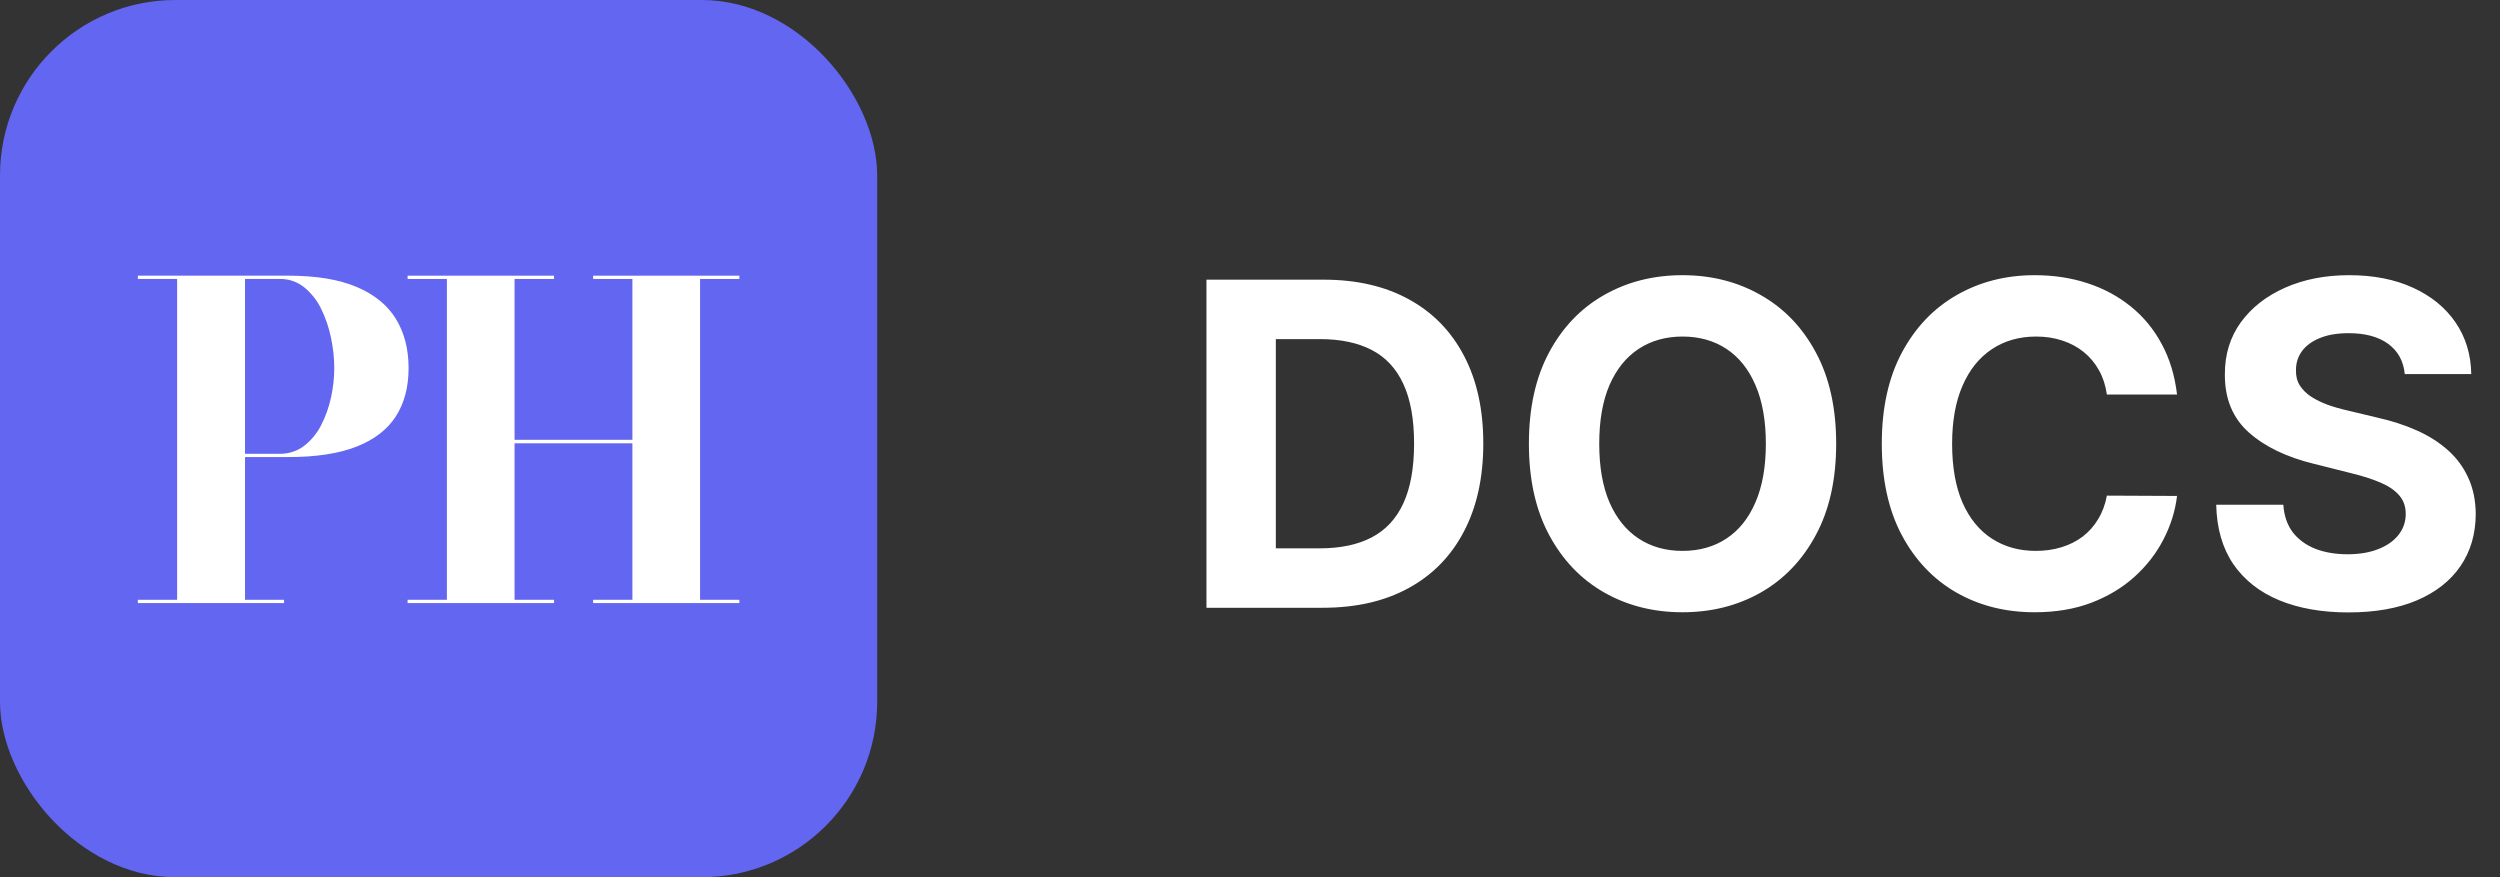 <svg width="399" height="140" viewBox="0 0 399 140" fill="none" xmlns="http://www.w3.org/2000/svg">
<rect x="0" y="0" width="399" height="140" fill="#333333" stroke="none"/>
<path d="M211.114 97H192.551V44.636H211.267C216.534 44.636 221.068 45.685 224.869 47.781C228.67 49.861 231.594 52.852 233.639 56.756C235.702 60.659 236.733 65.329 236.733 70.767C236.733 76.222 235.702 80.909 233.639 84.829C231.594 88.75 228.653 91.758 224.818 93.855C221 95.952 216.432 97 211.114 97ZM203.622 87.514H210.653C213.926 87.514 216.679 86.935 218.912 85.776C221.162 84.599 222.849 82.784 223.974 80.329C225.116 77.858 225.688 74.671 225.688 70.767C225.688 66.898 225.116 63.736 223.974 61.281C222.849 58.827 221.17 57.02 218.938 55.861C216.705 54.702 213.952 54.122 210.679 54.122H203.622V87.514ZM293.053 70.818C293.053 76.528 291.971 81.386 289.806 85.392C287.658 89.398 284.727 92.457 281.011 94.571C277.312 96.668 273.153 97.716 268.533 97.716C263.88 97.716 259.704 96.659 256.005 94.546C252.306 92.432 249.383 89.372 247.235 85.367C245.087 81.361 244.013 76.511 244.013 70.818C244.013 65.108 245.087 60.25 247.235 56.244C249.383 52.239 252.306 49.188 256.005 47.091C259.704 44.977 263.88 43.92 268.533 43.92C273.153 43.92 277.312 44.977 281.011 47.091C284.727 49.188 287.658 52.239 289.806 56.244C291.971 60.25 293.053 65.108 293.053 70.818ZM281.829 70.818C281.829 67.119 281.275 64 280.167 61.46C279.076 58.92 277.533 56.994 275.539 55.682C273.545 54.369 271.21 53.713 268.533 53.713C265.857 53.713 263.522 54.369 261.528 55.682C259.533 56.994 257.982 58.92 256.874 61.46C255.783 64 255.238 67.119 255.238 70.818C255.238 74.517 255.783 77.636 256.874 80.176C257.982 82.716 259.533 84.642 261.528 85.954C263.522 87.267 265.857 87.923 268.533 87.923C271.21 87.923 273.545 87.267 275.539 85.954C277.533 84.642 279.076 82.716 280.167 80.176C281.275 77.636 281.829 74.517 281.829 70.818ZM347.456 62.969H336.257C336.053 61.52 335.635 60.233 335.004 59.108C334.374 57.966 333.564 56.994 332.575 56.193C331.587 55.392 330.445 54.778 329.149 54.352C327.871 53.926 326.482 53.713 324.982 53.713C322.271 53.713 319.911 54.386 317.899 55.733C315.888 57.062 314.328 59.006 313.22 61.562C312.112 64.102 311.558 67.188 311.558 70.818C311.558 74.551 312.112 77.688 313.22 80.227C314.345 82.767 315.913 84.685 317.925 85.98C319.936 87.276 322.263 87.923 324.905 87.923C326.388 87.923 327.76 87.727 329.021 87.335C330.3 86.943 331.433 86.372 332.422 85.622C333.411 84.855 334.229 83.926 334.876 82.835C335.541 81.744 336.001 80.5 336.257 79.102L347.456 79.153C347.166 81.557 346.442 83.875 345.283 86.108C344.141 88.324 342.598 90.31 340.655 92.065C338.729 93.804 336.428 95.185 333.751 96.207C331.092 97.213 328.084 97.716 324.726 97.716C320.055 97.716 315.879 96.659 312.197 94.546C308.533 92.432 305.635 89.372 303.504 85.367C301.391 81.361 300.334 76.511 300.334 70.818C300.334 65.108 301.408 60.25 303.555 56.244C305.703 52.239 308.618 49.188 312.3 47.091C315.982 44.977 320.124 43.92 324.726 43.92C327.76 43.92 330.572 44.347 333.163 45.199C335.771 46.051 338.081 47.295 340.092 48.932C342.104 50.551 343.74 52.537 345.001 54.889C346.28 57.242 347.098 59.935 347.456 62.969ZM383.801 59.696C383.597 57.633 382.719 56.031 381.168 54.889C379.616 53.747 377.511 53.176 374.852 53.176C373.045 53.176 371.52 53.432 370.276 53.943C369.031 54.438 368.077 55.128 367.412 56.014C366.764 56.901 366.44 57.906 366.44 59.031C366.406 59.969 366.602 60.787 367.028 61.486C367.472 62.185 368.077 62.79 368.844 63.301C369.611 63.795 370.497 64.23 371.503 64.605C372.509 64.963 373.582 65.27 374.724 65.526L379.429 66.651C381.713 67.162 383.81 67.844 385.719 68.696C387.628 69.548 389.281 70.597 390.679 71.841C392.077 73.085 393.159 74.551 393.926 76.239C394.71 77.926 395.111 79.861 395.128 82.043C395.111 85.247 394.293 88.026 392.673 90.378C391.071 92.713 388.753 94.528 385.719 95.824C382.702 97.102 379.063 97.742 374.801 97.742C370.574 97.742 366.892 97.094 363.756 95.798C360.636 94.503 358.199 92.585 356.443 90.046C354.705 87.489 353.793 84.327 353.707 80.56H364.42C364.54 82.315 365.043 83.781 365.929 84.957C366.832 86.117 368.034 86.994 369.534 87.591C371.051 88.171 372.764 88.46 374.673 88.46C376.548 88.46 378.176 88.188 379.557 87.642C380.955 87.097 382.037 86.338 382.804 85.367C383.571 84.395 383.955 83.278 383.955 82.017C383.955 80.841 383.605 79.852 382.906 79.051C382.224 78.25 381.219 77.568 379.889 77.006C378.577 76.443 376.966 75.932 375.057 75.472L369.355 74.04C364.94 72.966 361.455 71.287 358.898 69.003C356.341 66.719 355.071 63.642 355.088 59.773C355.071 56.602 355.915 53.832 357.619 51.463C359.341 49.094 361.702 47.244 364.702 45.915C367.702 44.585 371.111 43.92 374.929 43.92C378.815 43.92 382.207 44.585 385.105 45.915C388.02 47.244 390.287 49.094 391.906 51.463C393.526 53.832 394.361 56.577 394.412 59.696H383.801Z" fill="white"/>
<rect width="140" height="140" rx="28" fill="#6366F1"/>
<path d="M46.035 44C50.468 44 54.096 44.598 56.92 45.794C59.744 46.99 61.834 48.691 63.19 50.897C64.535 53.103 65.208 55.715 65.21 58.734C65.213 61.753 64.539 64.319 63.19 66.433C61.841 68.543 59.751 70.157 56.92 71.274C54.089 72.391 50.461 72.949 46.035 72.946H39.106V95.727H45.338V96.25H22V95.727H28.27V44.523H22V44H46.035ZM39.103 72.424H44.642C46.04 72.451 47.407 72.009 48.525 71.17C49.664 70.288 50.592 69.163 51.242 67.878C51.964 66.48 52.497 64.993 52.827 63.454C53.171 61.904 53.346 60.322 53.35 58.734C53.343 57.112 53.168 55.496 52.827 53.91C52.505 52.311 51.978 50.759 51.26 49.295C50.616 47.961 49.689 46.784 48.543 45.846C47.443 44.964 46.069 44.496 44.659 44.523H39.106L39.103 72.424Z" fill="white"/>
<path d="M118 44V44.523H111.73V95.727H118V96.25H94.662V95.727H100.932V70.752H82.122V95.727H88.427V96.25H65.054V95.727H71.324V44.523H65.054V44H88.427V44.523H82.122V70.195H100.932V44.523H94.662V44H118Z" fill="white"/>
</svg>
